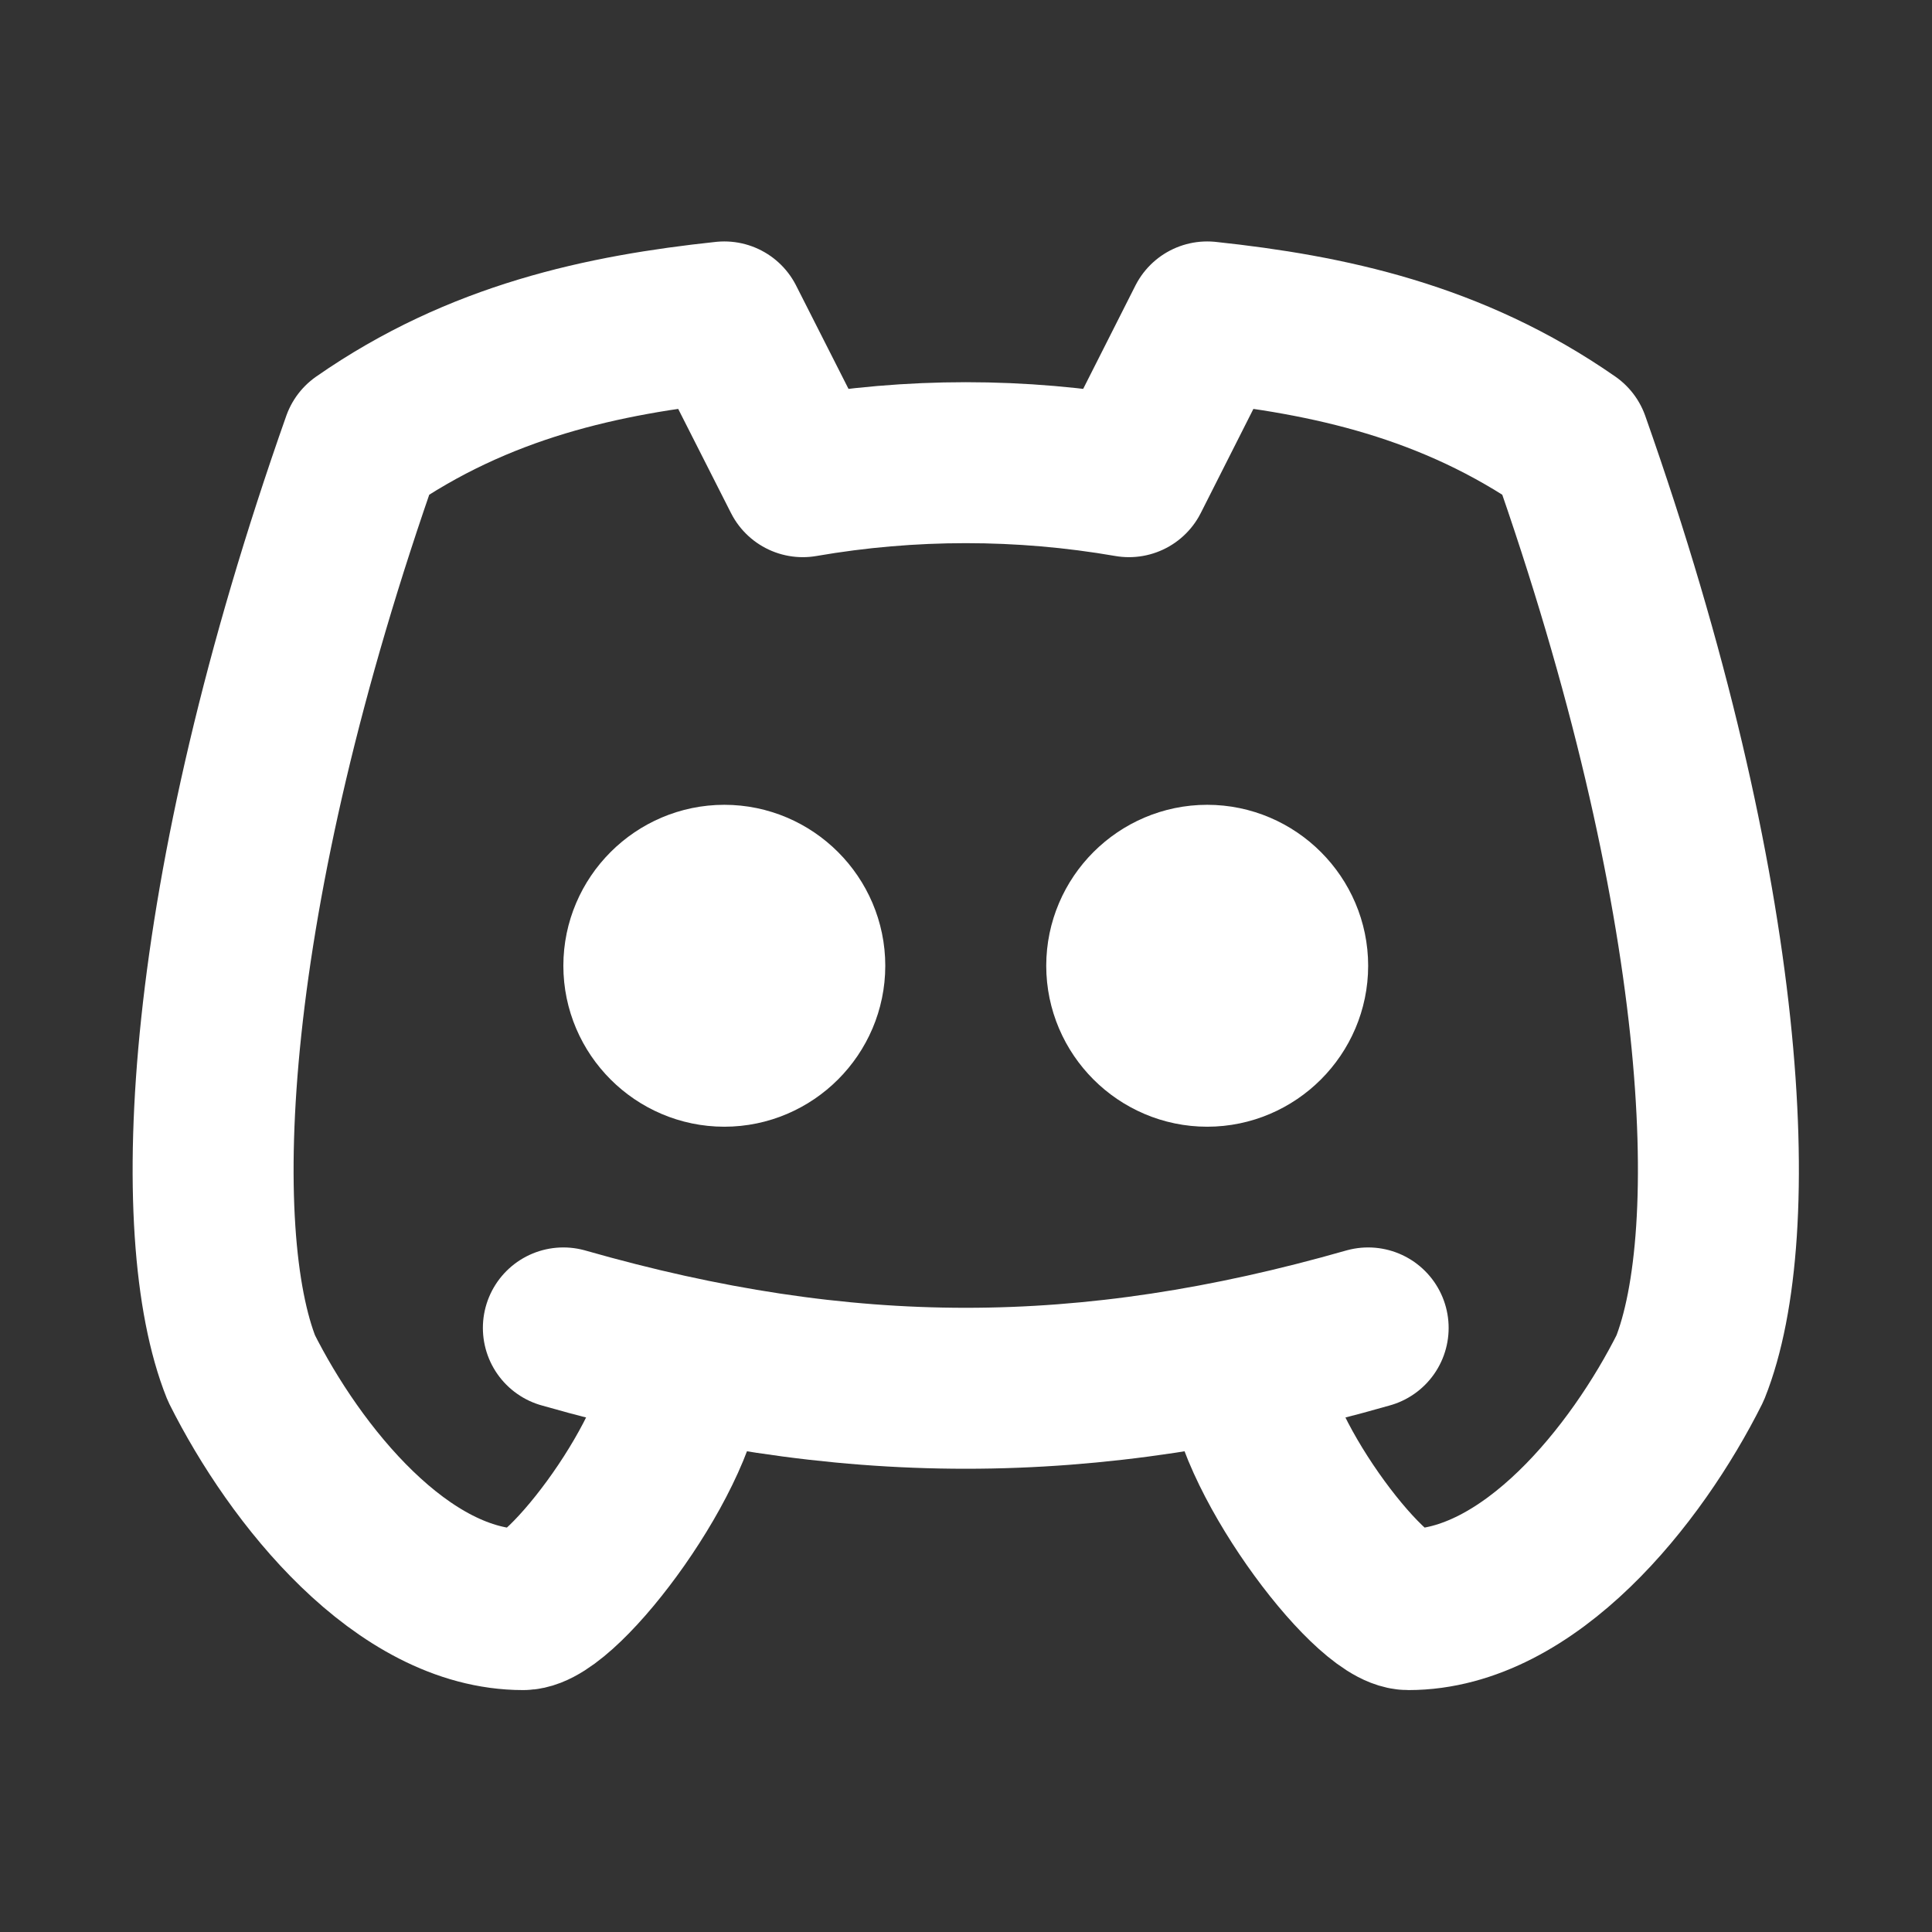 <?xml version="1.0" encoding="UTF-8" standalone="no"?>
<!DOCTYPE svg PUBLIC "-//W3C//DTD SVG 1.1//EN" "http://www.w3.org/Graphics/SVG/1.1/DTD/svg11.dtd">
<svg width="100%" height="100%" viewBox="0 0 32 32" version="1.1" xmlns="http://www.w3.org/2000/svg" xmlns:xlink="http://www.w3.org/1999/xlink" xml:space="preserve" xmlns:serif="http://www.serif.com/" style="fill-rule:evenodd;clip-rule:evenodd;stroke-linecap:round;stroke-linejoin:round;">
    <rect x="0" y="0" width="32" height="32" fill="#333333" stroke="none"/>
    <g transform="matrix(1.333,0,0,1.333,0,0)">
        <path d="M8,12C8,12.549 8.451,13 9,13C9.549,13 10,12.549 10,12C10,11.451 9.549,11 9,11C8.451,11 8,11.451 8,12M14,12C14,12.549 14.451,13 15,13C15.549,13 16,12.549 16,12C16,11.451 15.549,11 15,11C14.451,11 14,11.451 14,12" style="fill:none;fill-rule:nonzero;stroke:white;stroke-width:2px;"/>
        <path d="M15.5,17C15.5,18 17,20 17.5,20C19,20 20.333,18.333 21,17C21.667,15.333 21.5,11.167 19.5,5.5C18.043,4.485 16.5,4.16 15,4L14.028,5.923C12.687,5.691 11.316,5.691 9.975,5.923L9,4C7.5,4.16 5.957,4.485 4.5,5.5C2.5,11.167 2.333,15.333 3,17C3.667,18.333 5,20 6.5,20C7,20 8.5,18 8.5,17" style="fill:none;fill-rule:nonzero;stroke:white;stroke-width:2px;"/>
        <path d="M7,16.5C10.5,17.5 13.5,17.5 17,16.5" style="fill:none;fill-rule:nonzero;stroke:white;stroke-width:2px;"/>
    </g>
</svg>
